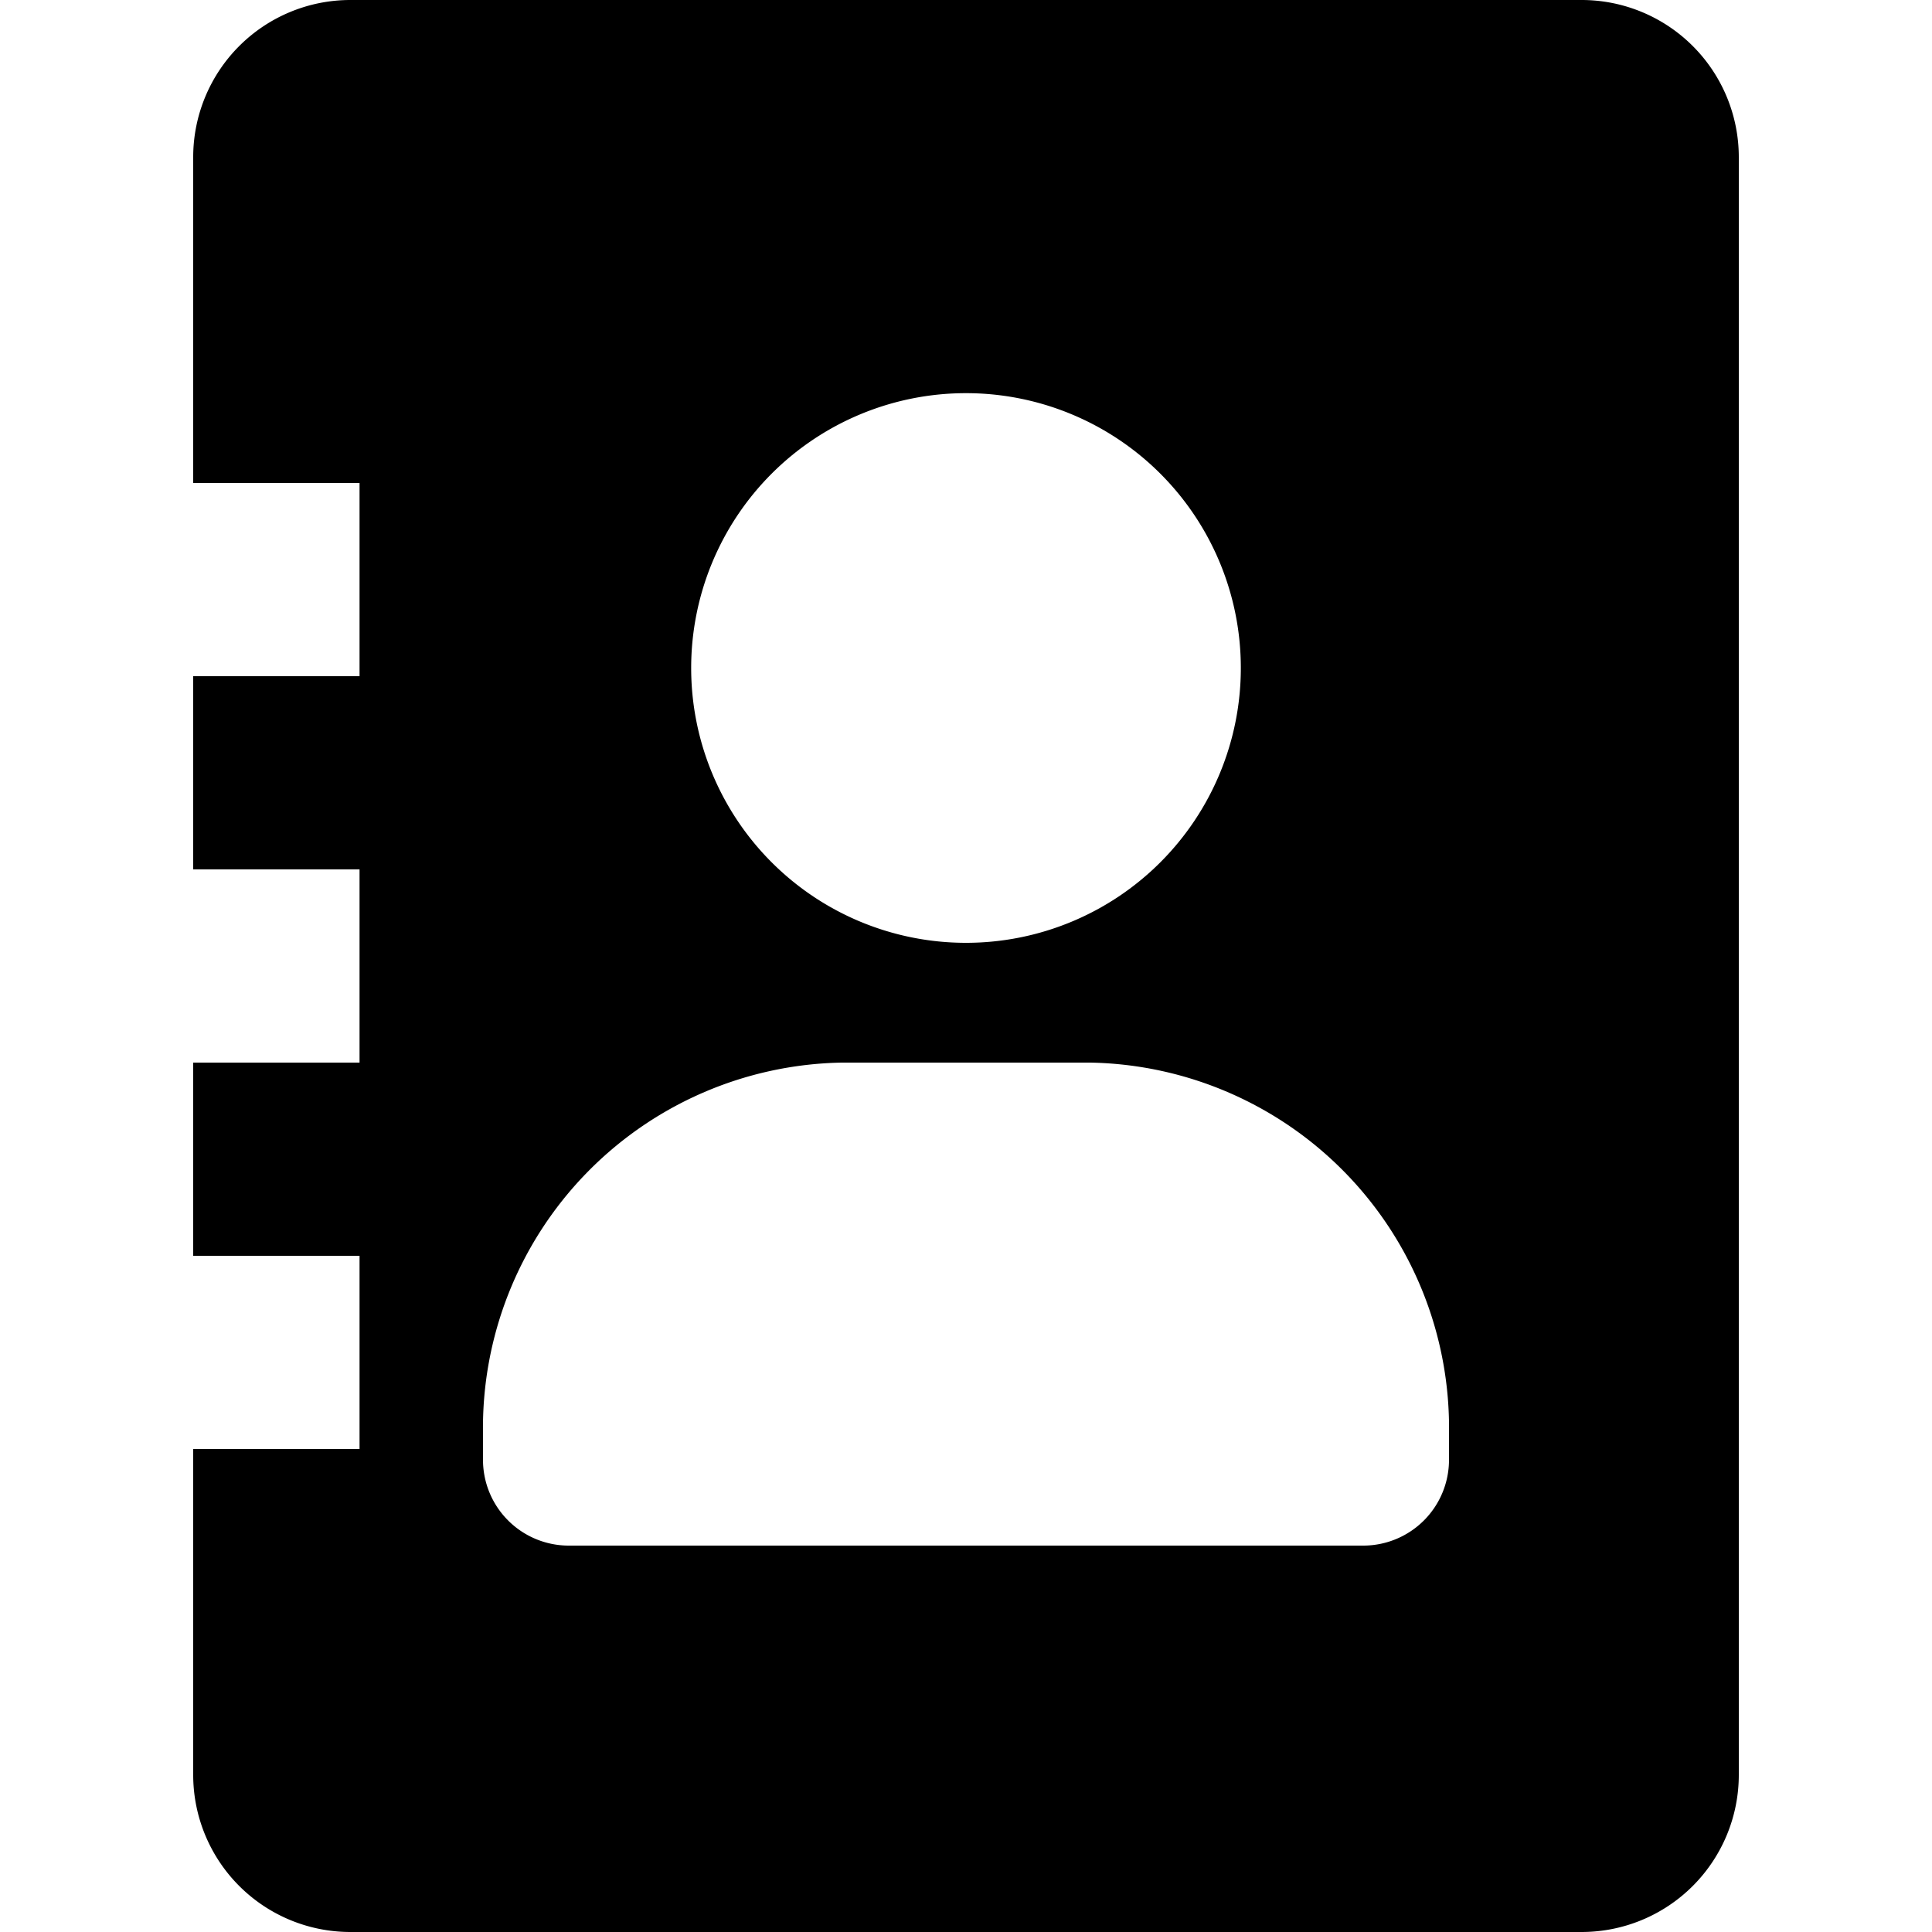 <svg xmlns="http://www.w3.org/2000/svg" viewBox="0 0 20 20" fill="currentColor"><path d="M16.375 0H3.625A1.627 1.627 0 0 0 2 1.625V5h1.722v2H2v2h1.722v2H2v2h1.722v2H2v3.375A1.627 1.627 0 0 0 3.625 20h12.75A1.627 1.627 0 0 0 18 18.375V1.625A1.627 1.627 0 0 0 16.375 0ZM10 4.07a2.845 2.845 0 1 1 0 5.69 2.845 2.845 0 0 1 0-5.69Zm5 11.037a.888.888 0 0 1-.882.893H5.882A.888.888 0 0 1 5 15.107v-.268A3.782 3.782 0 0 1 8.713 11h2.574A3.782 3.782 0 0 1 15 14.839v.268Z"/></svg>